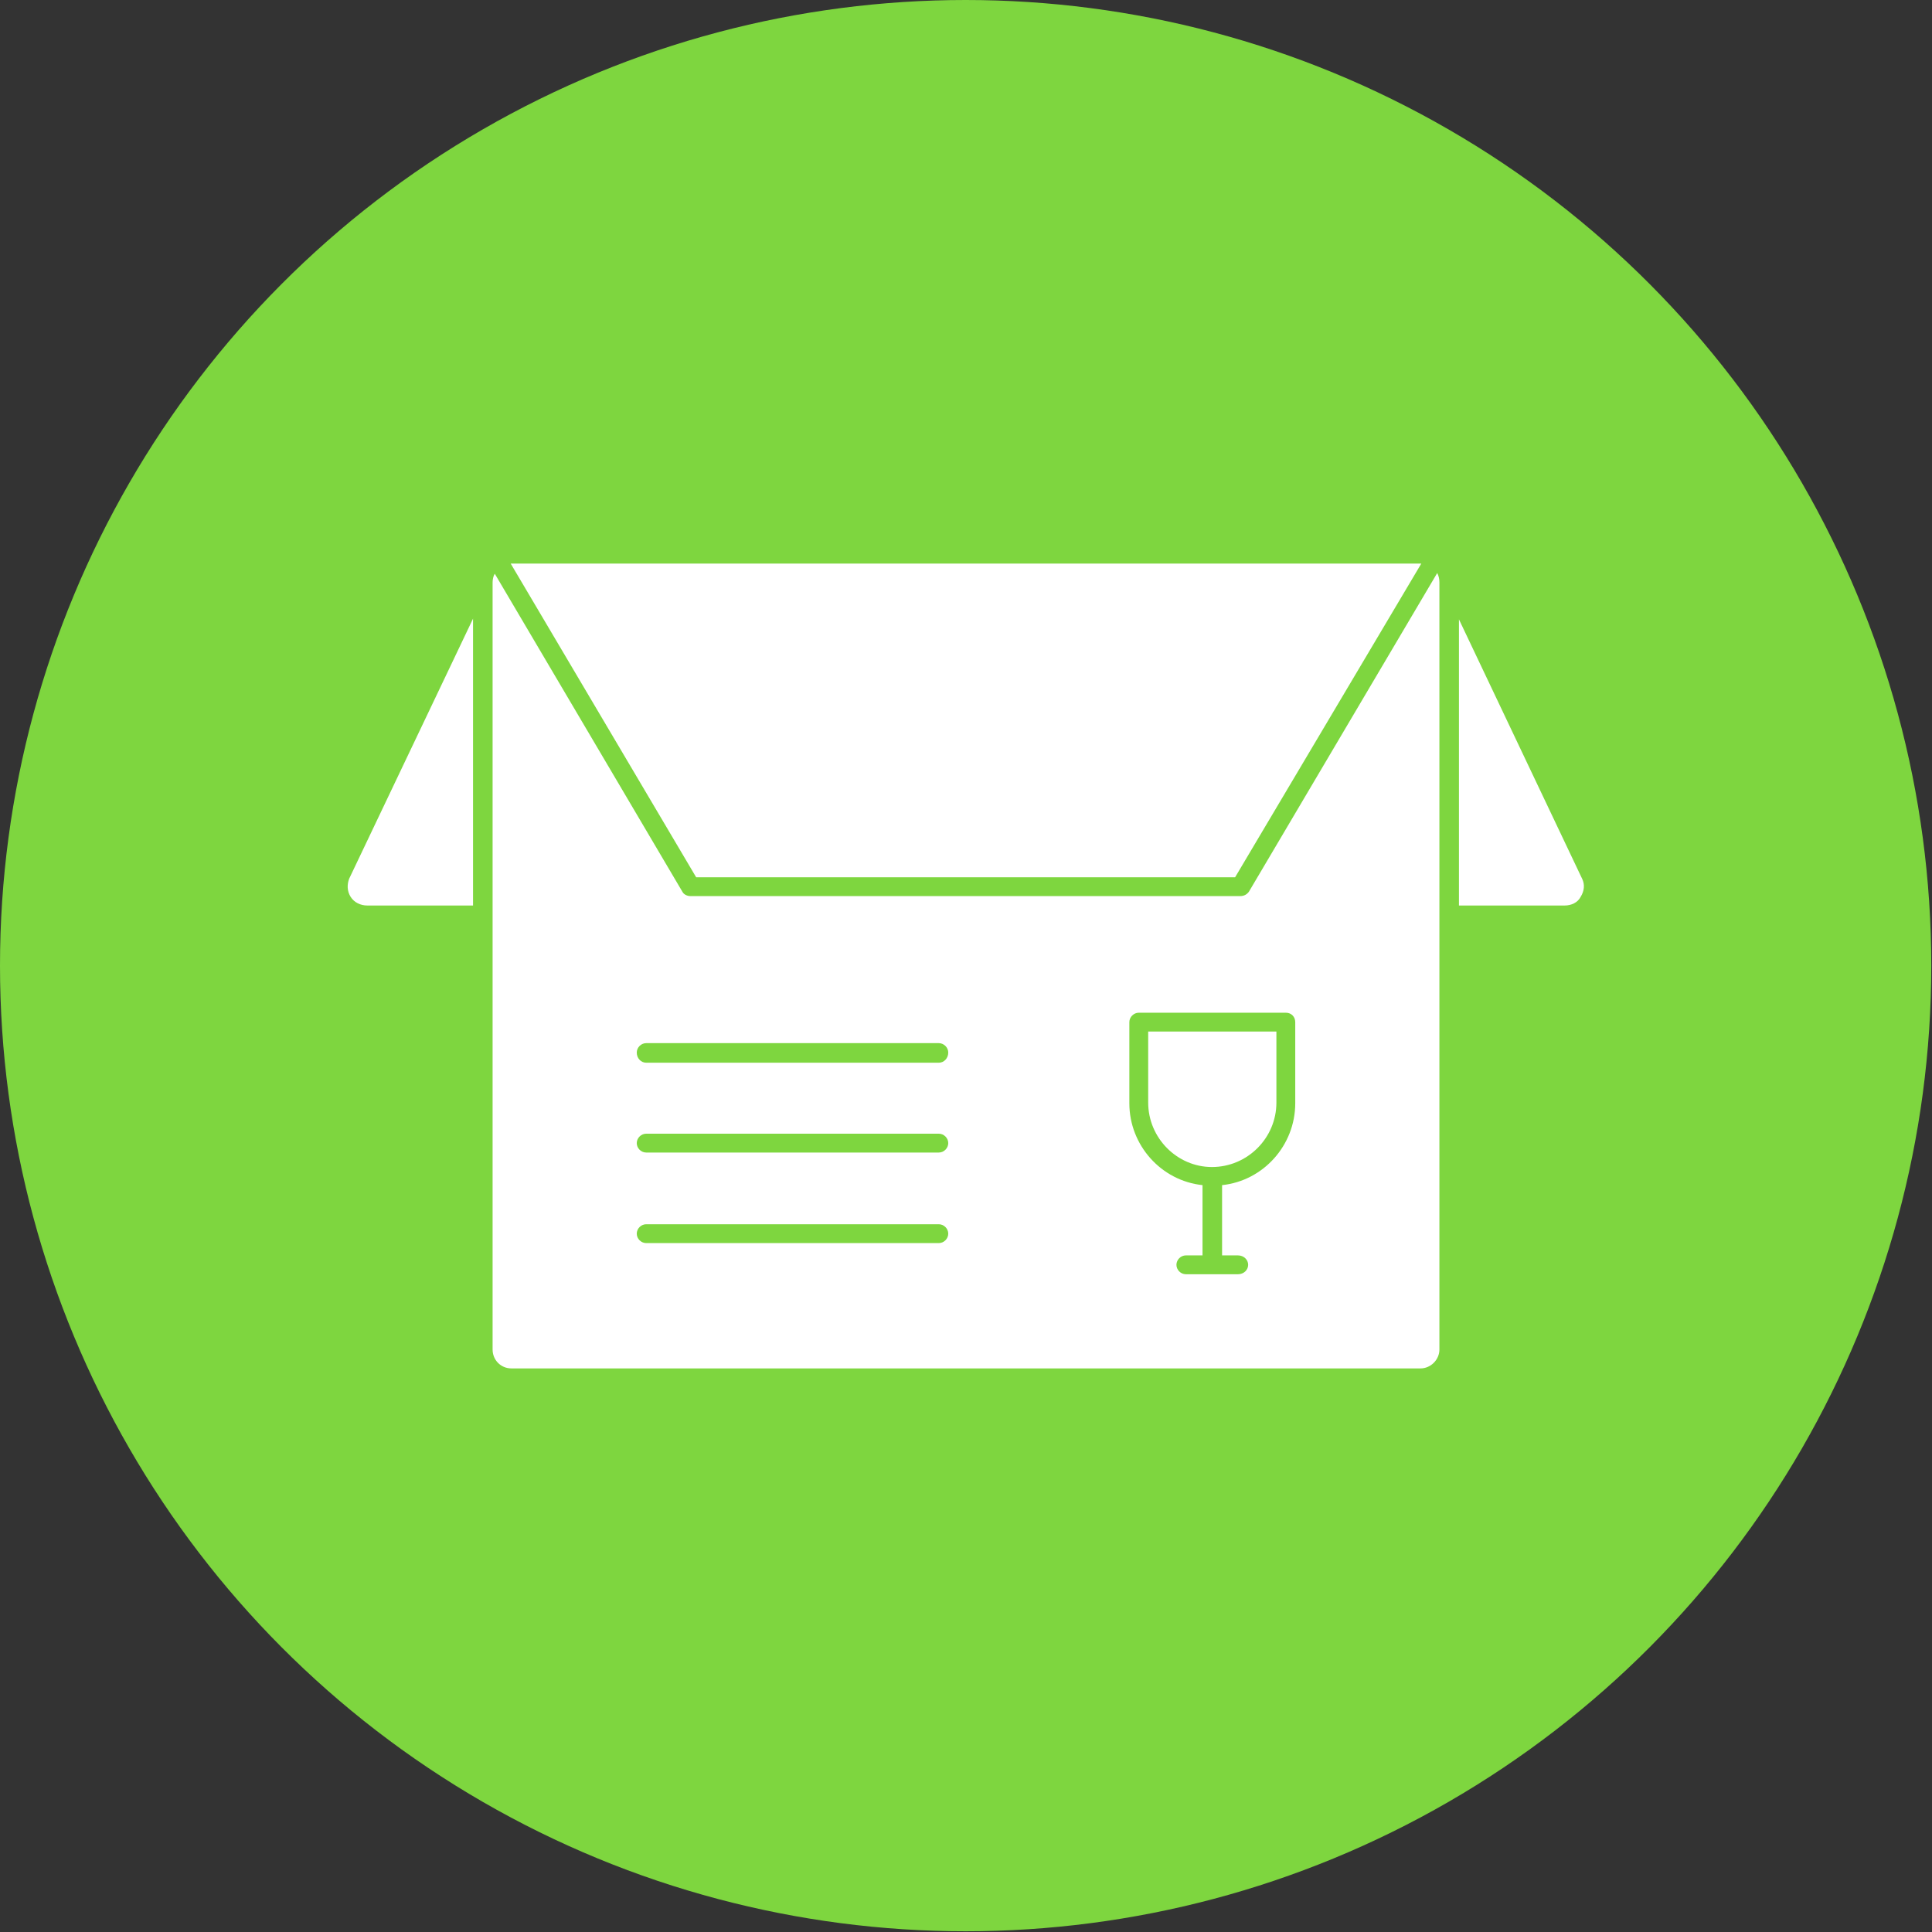 <svg clip-rule="evenodd" fill-rule="evenodd" height="2.667in" image-rendering="optimizeQuality" shape-rendering="geometricPrecision" text-rendering="geometricPrecision" viewBox="0 0 2667 2667" width="2.667in" xmlns="http://www.w3.org/2000/svg"><rect x="0" y="0" width="2667" height="2667" fill="#333333" stroke="none"/><g id="Layer_x0020_1"><circle cx="1333" cy="1333" fill="#7ed63f" r="1333"/><path d="m1961 1889h-1255c-15 0-26-12-26-26v-1059c0-4 1-9 3-12l259 439c2 4 7 6 11 6h759c5 0 9-2 12-6l260-440c2 4 3 8 3 13v1059c0 14-12 26-26 26zm199-639h-146v-395l170 358c4 8 3 17-2 25-4 8-13 12-22 12zm-1507 0h-146c-9 0-18-4-23-12s-5-17-2-25l171-359zm643 466c7 0 13-6 13-13s-6-13-13-13h-404c-7 0-13 6-13 13s6 13 13 13zm0-125c7 0 13-6 13-13s-6-13-13-13h-404c-7 0-13 6-13 13s6 13 13 13zm0-124c7 0 13-6 13-14 0-7-6-13-13-13h-404c-7 0-13 6-13 13 0 8 6 14 13 14zm391 169c57-6 101-55 101-113v-112c0-7-5-13-13-13h-203c-7 0-13 6-13 13v112c0 58 44 107 101 113v97h-23c-7 0-13 6-13 13s6 13 13 13h36 36c8 0 14-6 14-13s-6-13-14-13h-22zm-102-212h177v98c0 49-40 89-89 89-48 0-88-40-88-89zm-880-646h1 1255 1l-257 433h-744z" fill="#fff"/></g></svg>